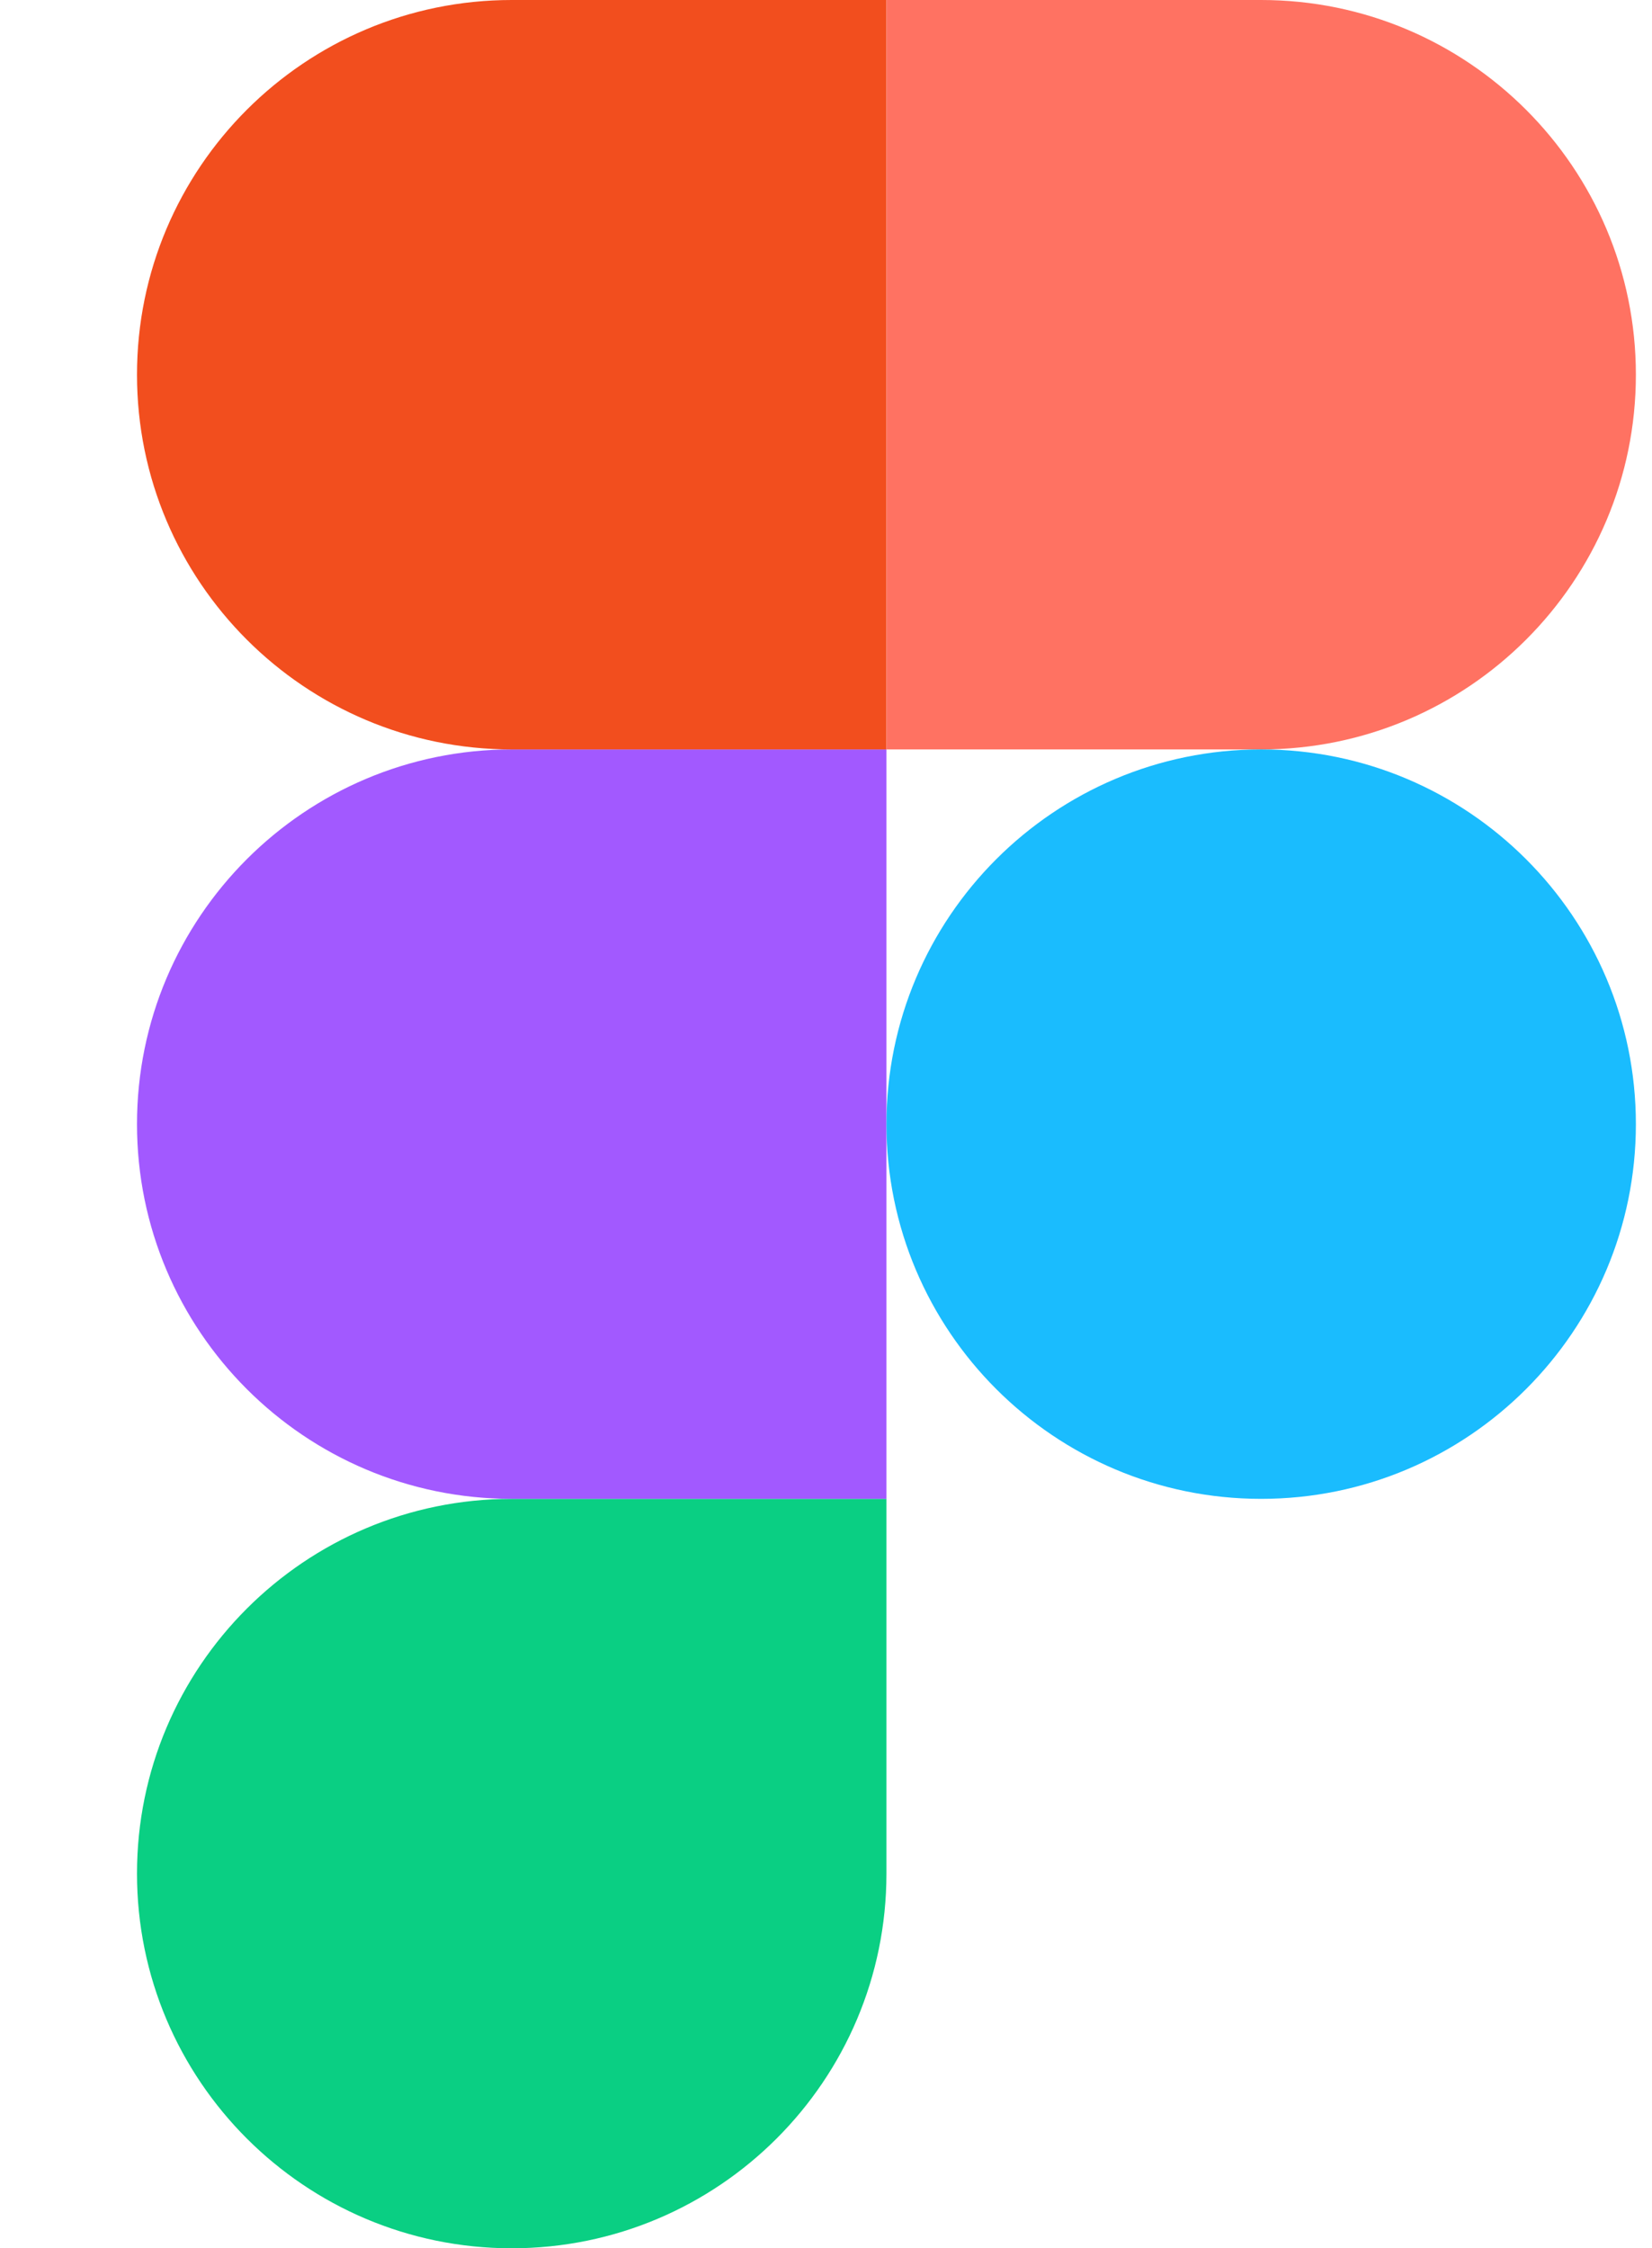 <svg width="205" height="279" viewBox="0 0 205 279" fill="none" xmlns="http://www.w3.org/2000/svg">
<path d="M63.5 279C89.168 279 110 258.168 110 232.5V186H63.5C37.832 186 17 206.832 17 232.5C17 258.168 37.832 279 63.5 279Z" fill="#0ACF83"/>
<path d="M17 139.5C17 113.832 37.832 93 63.5 93H110V186H63.5C37.832 186 17 165.168 17 139.5Z" fill="#A259FF"/>
<path d="M17 46.5C17 20.832 37.832 0 63.5 0H110V93H63.5C37.832 93 17 72.168 17 46.5Z" fill="#F24E1E"/>
<path d="M110 0H156.5C182.168 0 203 20.832 203 46.5C203 72.168 182.168 93 156.5 93H110V0Z" fill="#FF7262"/>
<path d="M203 139.5C203 165.168 182.168 186 156.5 186C130.832 186 110 165.168 110 139.5C110 113.832 130.832 93 156.5 93C182.168 93 203 113.832 203 139.5Z" fill="#1ABCFE"/>
</svg>
